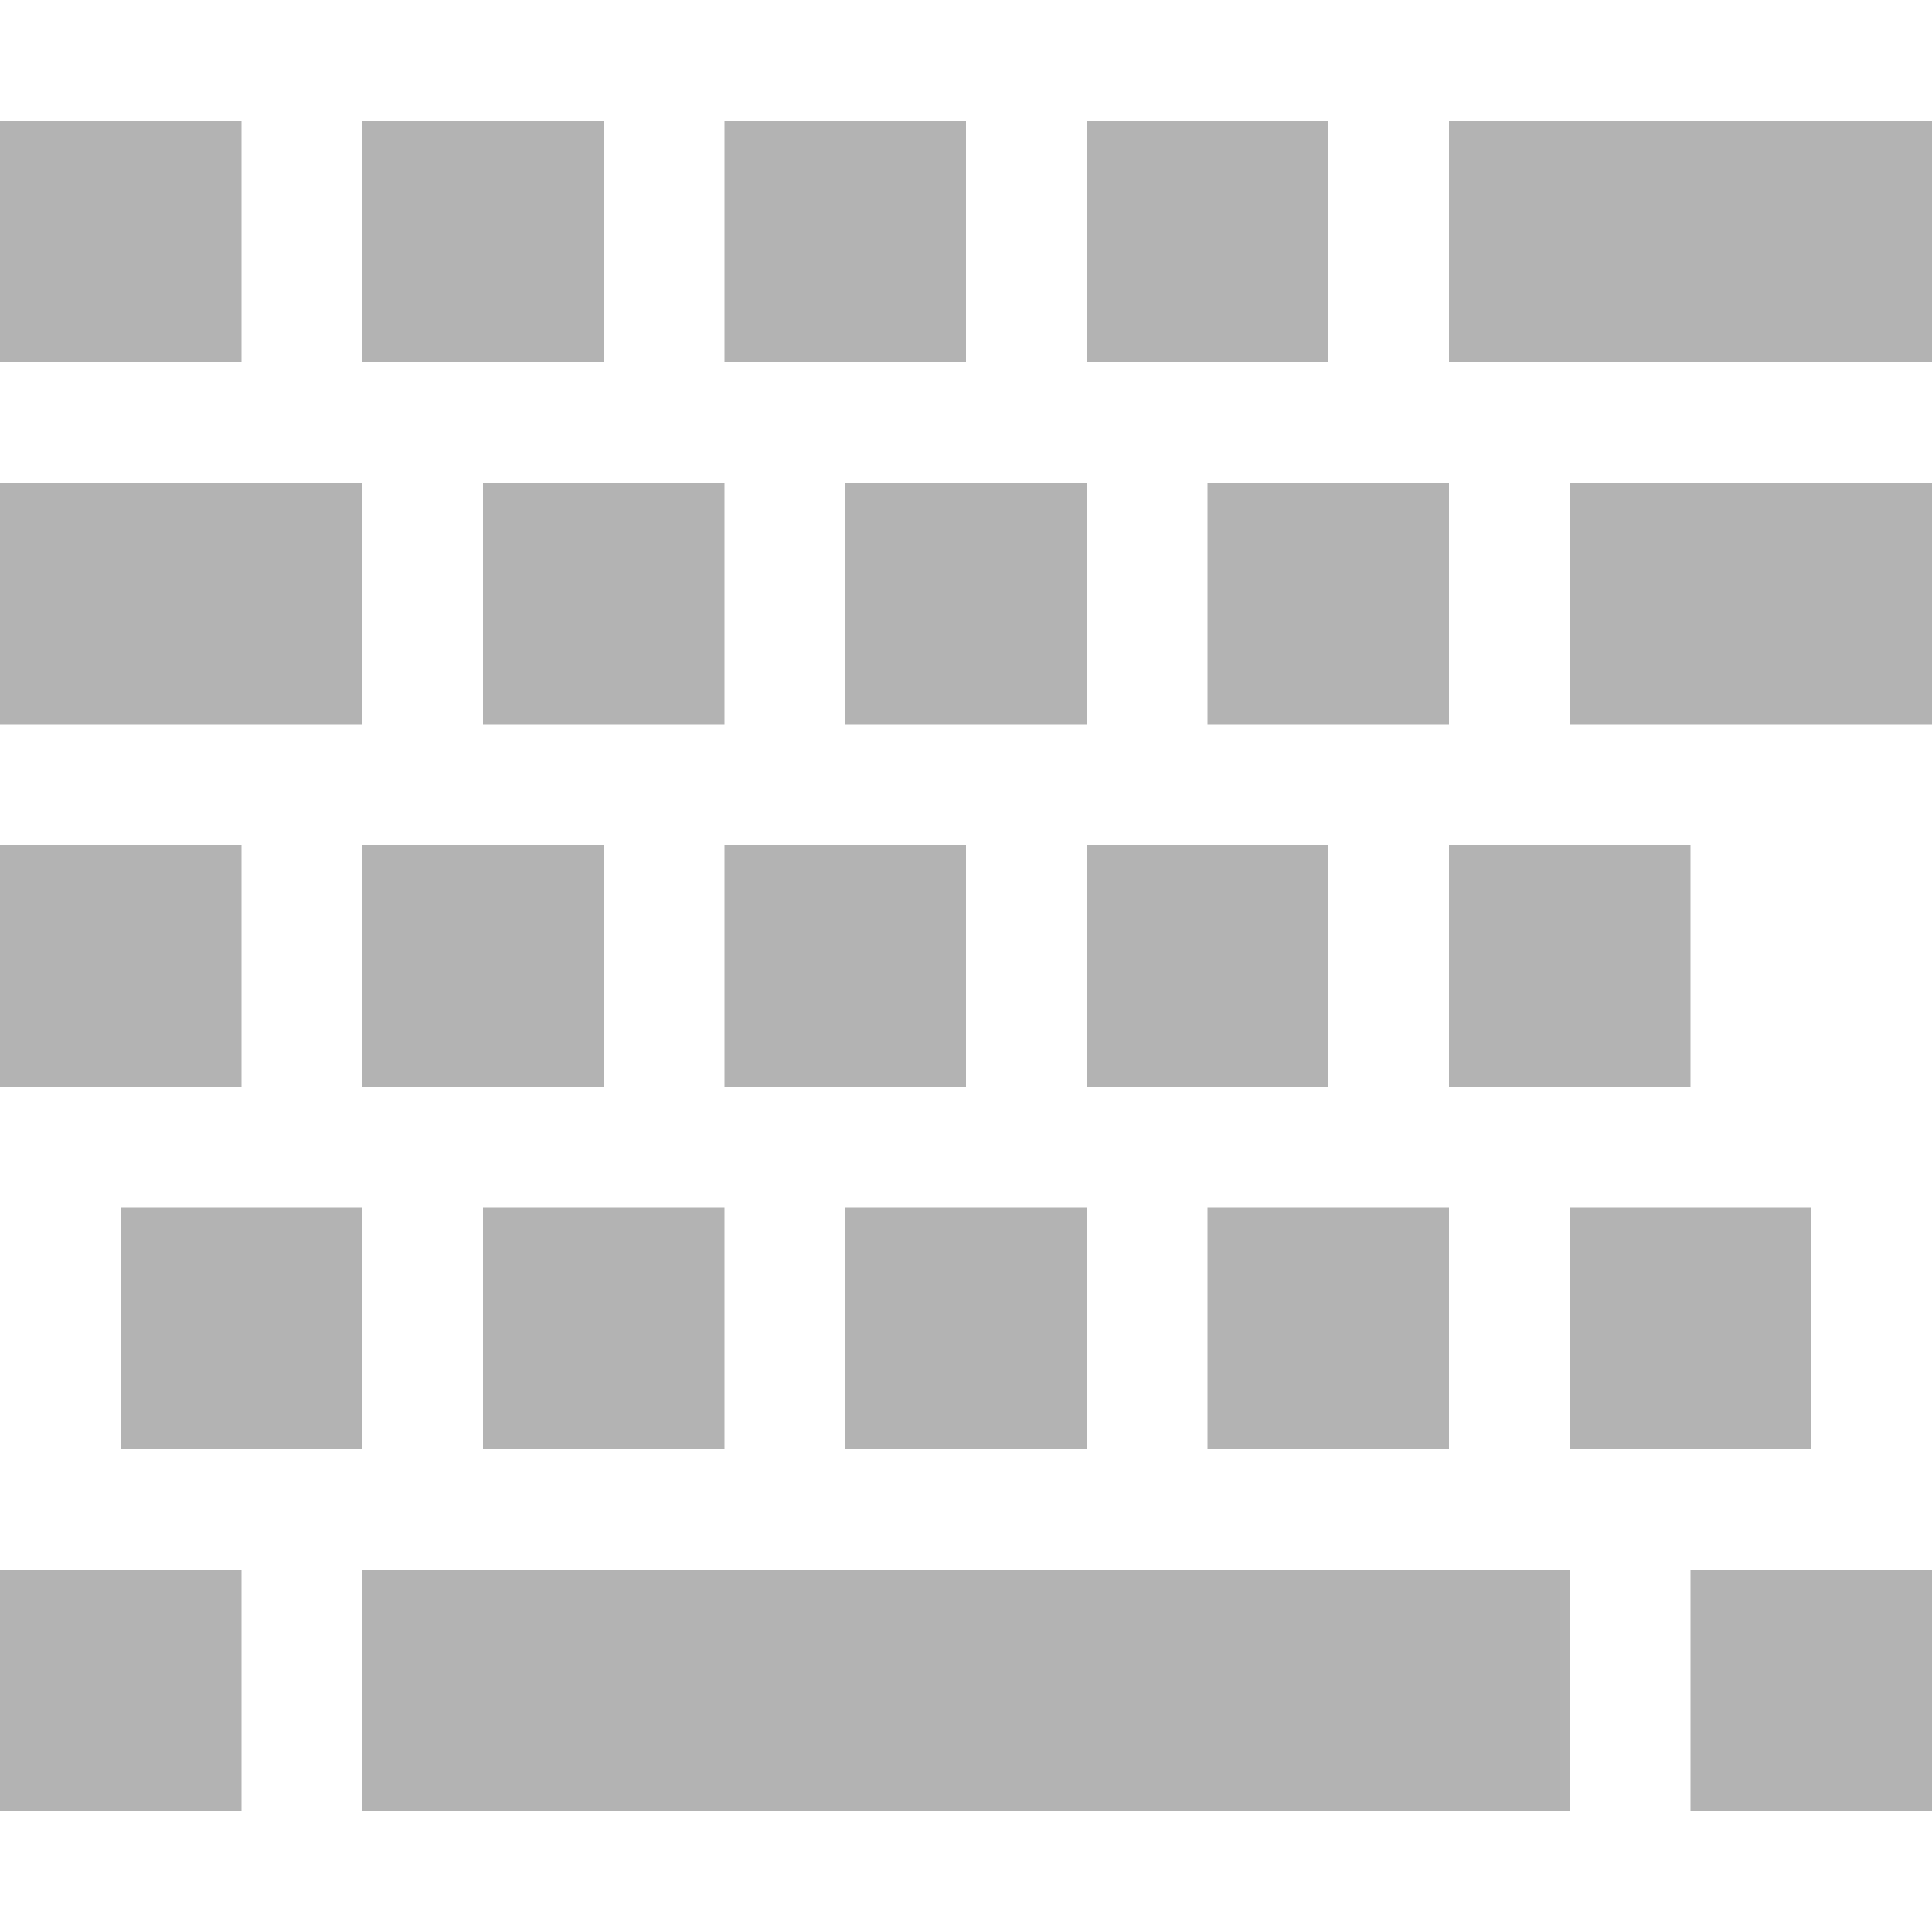 <?xml version="1.0" encoding="UTF-8" standalone="no"?>
<!-- Created with Inkscape (http://www.inkscape.org/) -->

<svg
   xmlns:dc="http://purl.org/dc/elements/1.1/"
   xmlns:cc="http://creativecommons.org/ns#"
   xmlns:rdf="http://www.w3.org/1999/02/22-rdf-syntax-ns#"
   xmlns:svg="http://www.w3.org/2000/svg"
   xmlns="http://www.w3.org/2000/svg"
   xmlns:sodipodi="http://sodipodi.sourceforge.net/DTD/sodipodi-0.dtd"
   xmlns:inkscape="http://www.inkscape.org/namespaces/inkscape"
   width="16"
   height="16"
   id="svg3829"
   version="1.1"
   inkscape:version="0.91 r"
   sodipodi:docname="input-keyboard-symbolic.svg">
  <defs
     id="defs3831" />
  <sodipodi:namedview
     id="base"
     pagecolor="#ffffff"
     bordercolor="#666666"
     borderopacity="1.0"
     inkscape:pageopacity="0.0"
     inkscape:pageshadow="2"
     inkscape:zoom="11.313709"
     inkscape:cx="-7.9474021"
     inkscape:cy="11.235411"
     inkscape:current-layer="layer1"
     showgrid="true"
     inkscape:grid-bbox="true"
     inkscape:document-units="px"
     inkscape:window-width="1280"
     inkscape:window-height="969"
     inkscape:window-x="0"
     inkscape:window-y="28"
     inkscape:window-maximized="1"
     showguides="true"
     inkscape:guide-bbox="true">
    <inkscape:grid
       type="xygrid"
       id="grid3837"
       empspacing="2"
       visible="true"
       enabled="true"
       snapvisiblegridlinesonly="true"
       spacingx="0.5px"
       spacingy="0.5px" />
  </sodipodi:namedview>
  <g
     id="layer1"
     inkscape:label="Layer 1"
     inkscape:groupmode="layer"
     transform="translate(0,-32)">
    <rect
       style="fill:#b3b3b3;fill-opacity:1;stroke:none"
       id="rect4727"
       width="2"
       height="2"
       x="0"
       y="45"
       rx="0"
       ry="0" />
    <rect
       style="fill:#b3b3b3;fill-opacity:1;stroke:none"
       id="rect4729"
       width="10"
       height="2"
       x="3"
       y="45" />
    <rect
       style="fill:#b3b3b3;fill-opacity:1;stroke:none"
       id="rect4731"
       width="2"
       height="2"
       x="14"
       y="45" />
    <rect
       style="fill:#b3b3b3;fill-opacity:1;stroke:none"
       id="rect4735"
       width="2"
       height="2"
       x="1"
       y="42" />
    <rect
       style="fill:#b3b3b3;fill-opacity:1;stroke:none"
       id="rect4737"
       width="2"
       height="2"
       x="4"
       y="42" />
    <rect
       style="fill:#b3b3b3;fill-opacity:1;stroke:none"
       id="rect4739"
       width="2"
       height="2"
       x="7"
       y="42" />
    <rect
       style="fill:#b3b3b3;fill-opacity:1;stroke:none"
       id="rect4741"
       width="2"
       height="2"
       x="10"
       y="42" />
    <rect
       style="fill:#b3b3b3;fill-opacity:1;stroke:none"
       id="rect4743"
       width="2"
       height="2"
       x="13"
       y="42" />
    <rect
       style="fill:#b3b3b3;fill-opacity:1;stroke:none"
       id="rect4745"
       width="2"
       height="2"
       x="0"
       y="39" />
    <rect
       style="fill:#b3b3b3;fill-opacity:1;stroke:none"
       id="rect4747"
       width="2"
       height="2"
       x="3"
       y="39" />
    <rect
       style="fill:#b3b3b3;fill-opacity:1;stroke:none"
       id="rect4749"
       width="2"
       height="2"
       x="6"
       y="39" />
    <rect
       style="fill:#b3b3b3;fill-opacity:1;stroke:none"
       id="rect4751"
       width="2"
       height="2"
       x="9"
       y="39" />
    <rect
       style="fill:#b3b3b3;fill-opacity:1;stroke:none"
       id="rect4753"
       width="2"
       height="2"
       x="12"
       y="39" />
    <rect
       style="fill:#b3b3b3;fill-opacity:1;stroke:none"
       id="rect4755"
       width="3"
       height="2"
       x="0"
       y="36" />
    <rect
       style="fill:#b3b3b3;fill-opacity:1;stroke:none"
       id="rect4757"
       width="2"
       height="2"
       x="4"
       y="36" />
    <rect
       style="fill:#b3b3b3;fill-opacity:1;stroke:none"
       id="rect4759"
       width="2"
       height="2"
       x="7"
       y="36" />
    <rect
       style="fill:#b3b3b3;fill-opacity:1;stroke:none"
       id="rect4761"
       width="2"
       height="2"
       x="10"
       y="36" />
    <rect
       style="fill:#b3b3b3;fill-opacity:1;stroke:none"
       id="rect4763"
       width="3"
       height="2"
       x="13"
       y="36" />
    <rect
       style="fill:#b3b3b3;fill-opacity:1;stroke:none"
       id="rect4765"
       width="2"
       height="2"
       x="0"
       y="33" />
    <rect
       style="fill:#b3b3b3;fill-opacity:1;stroke:none"
       id="rect4767"
       width="2"
       height="2"
       x="3"
       y="33" />
    <rect
       style="fill:#b3b3b3;fill-opacity:1;stroke:none"
       id="rect4769"
       width="2"
       height="2"
       x="6"
       y="33" />
    <rect
       style="fill:#b3b3b3;fill-opacity:1;stroke:none"
       id="rect4771"
       width="2"
       height="2"
       x="9"
       y="33" />
    <rect
       style="fill:#b3b3b3;fill-opacity:1;stroke:none"
       id="rect4773"
       width="4"
       height="2"
       x="12"
       y="33" />
  </g>
</svg>
